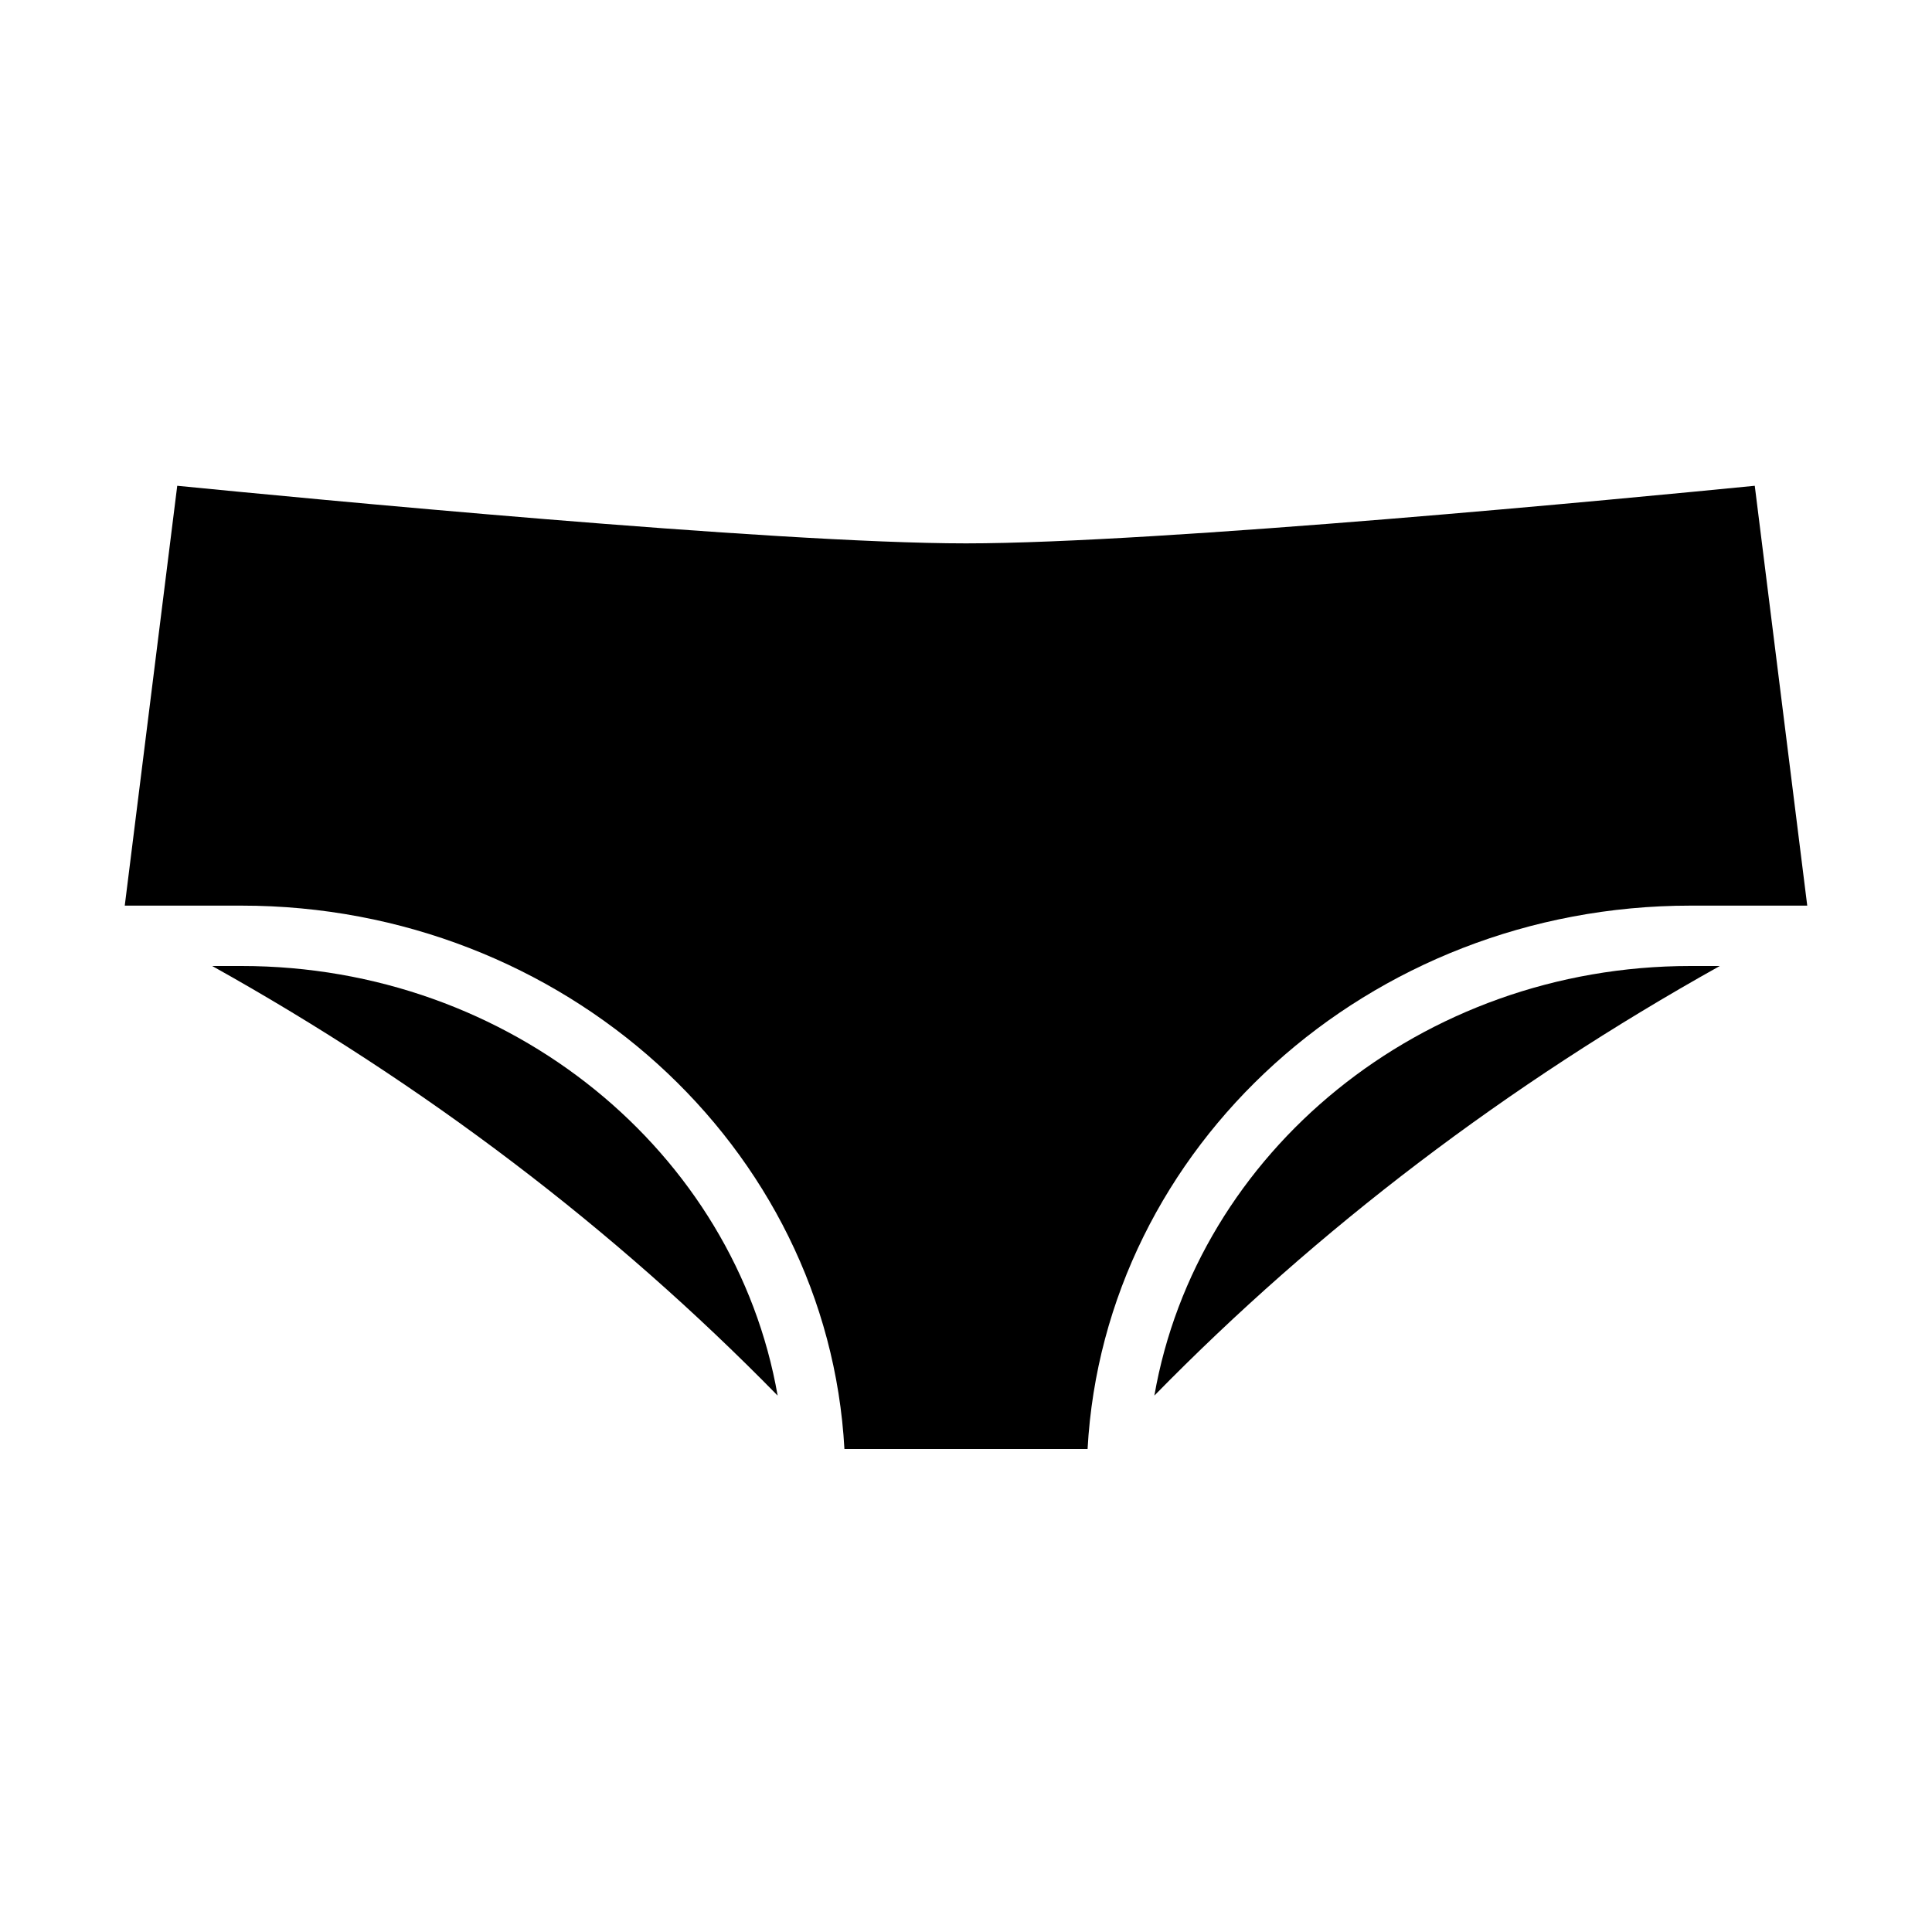 <svg xmlns="http://www.w3.org/2000/svg" viewBox="0 0 512 512" x="0px" y="0px"><path d="M206.079,369.843C194.842,305.355,135.414,256,64,256H56.237C112.5,287.4,162.724,325.557,206.079,369.843Z"></path><path d="M448,256c-71.414,0-130.842,49.355-142.079,113.843C349.276,325.557,399.5,287.4,455.763,256Z"></path><path d="M223.781,384h64.438C292.616,303.894,362.6,240,448,240h30.938L465.03,128.736C432.22,131.979,307.158,144,256,144S79.78,131.979,46.97,128.736L33.062,240H64C149.4,240,219.384,303.894,223.781,384Z"></path></svg>
